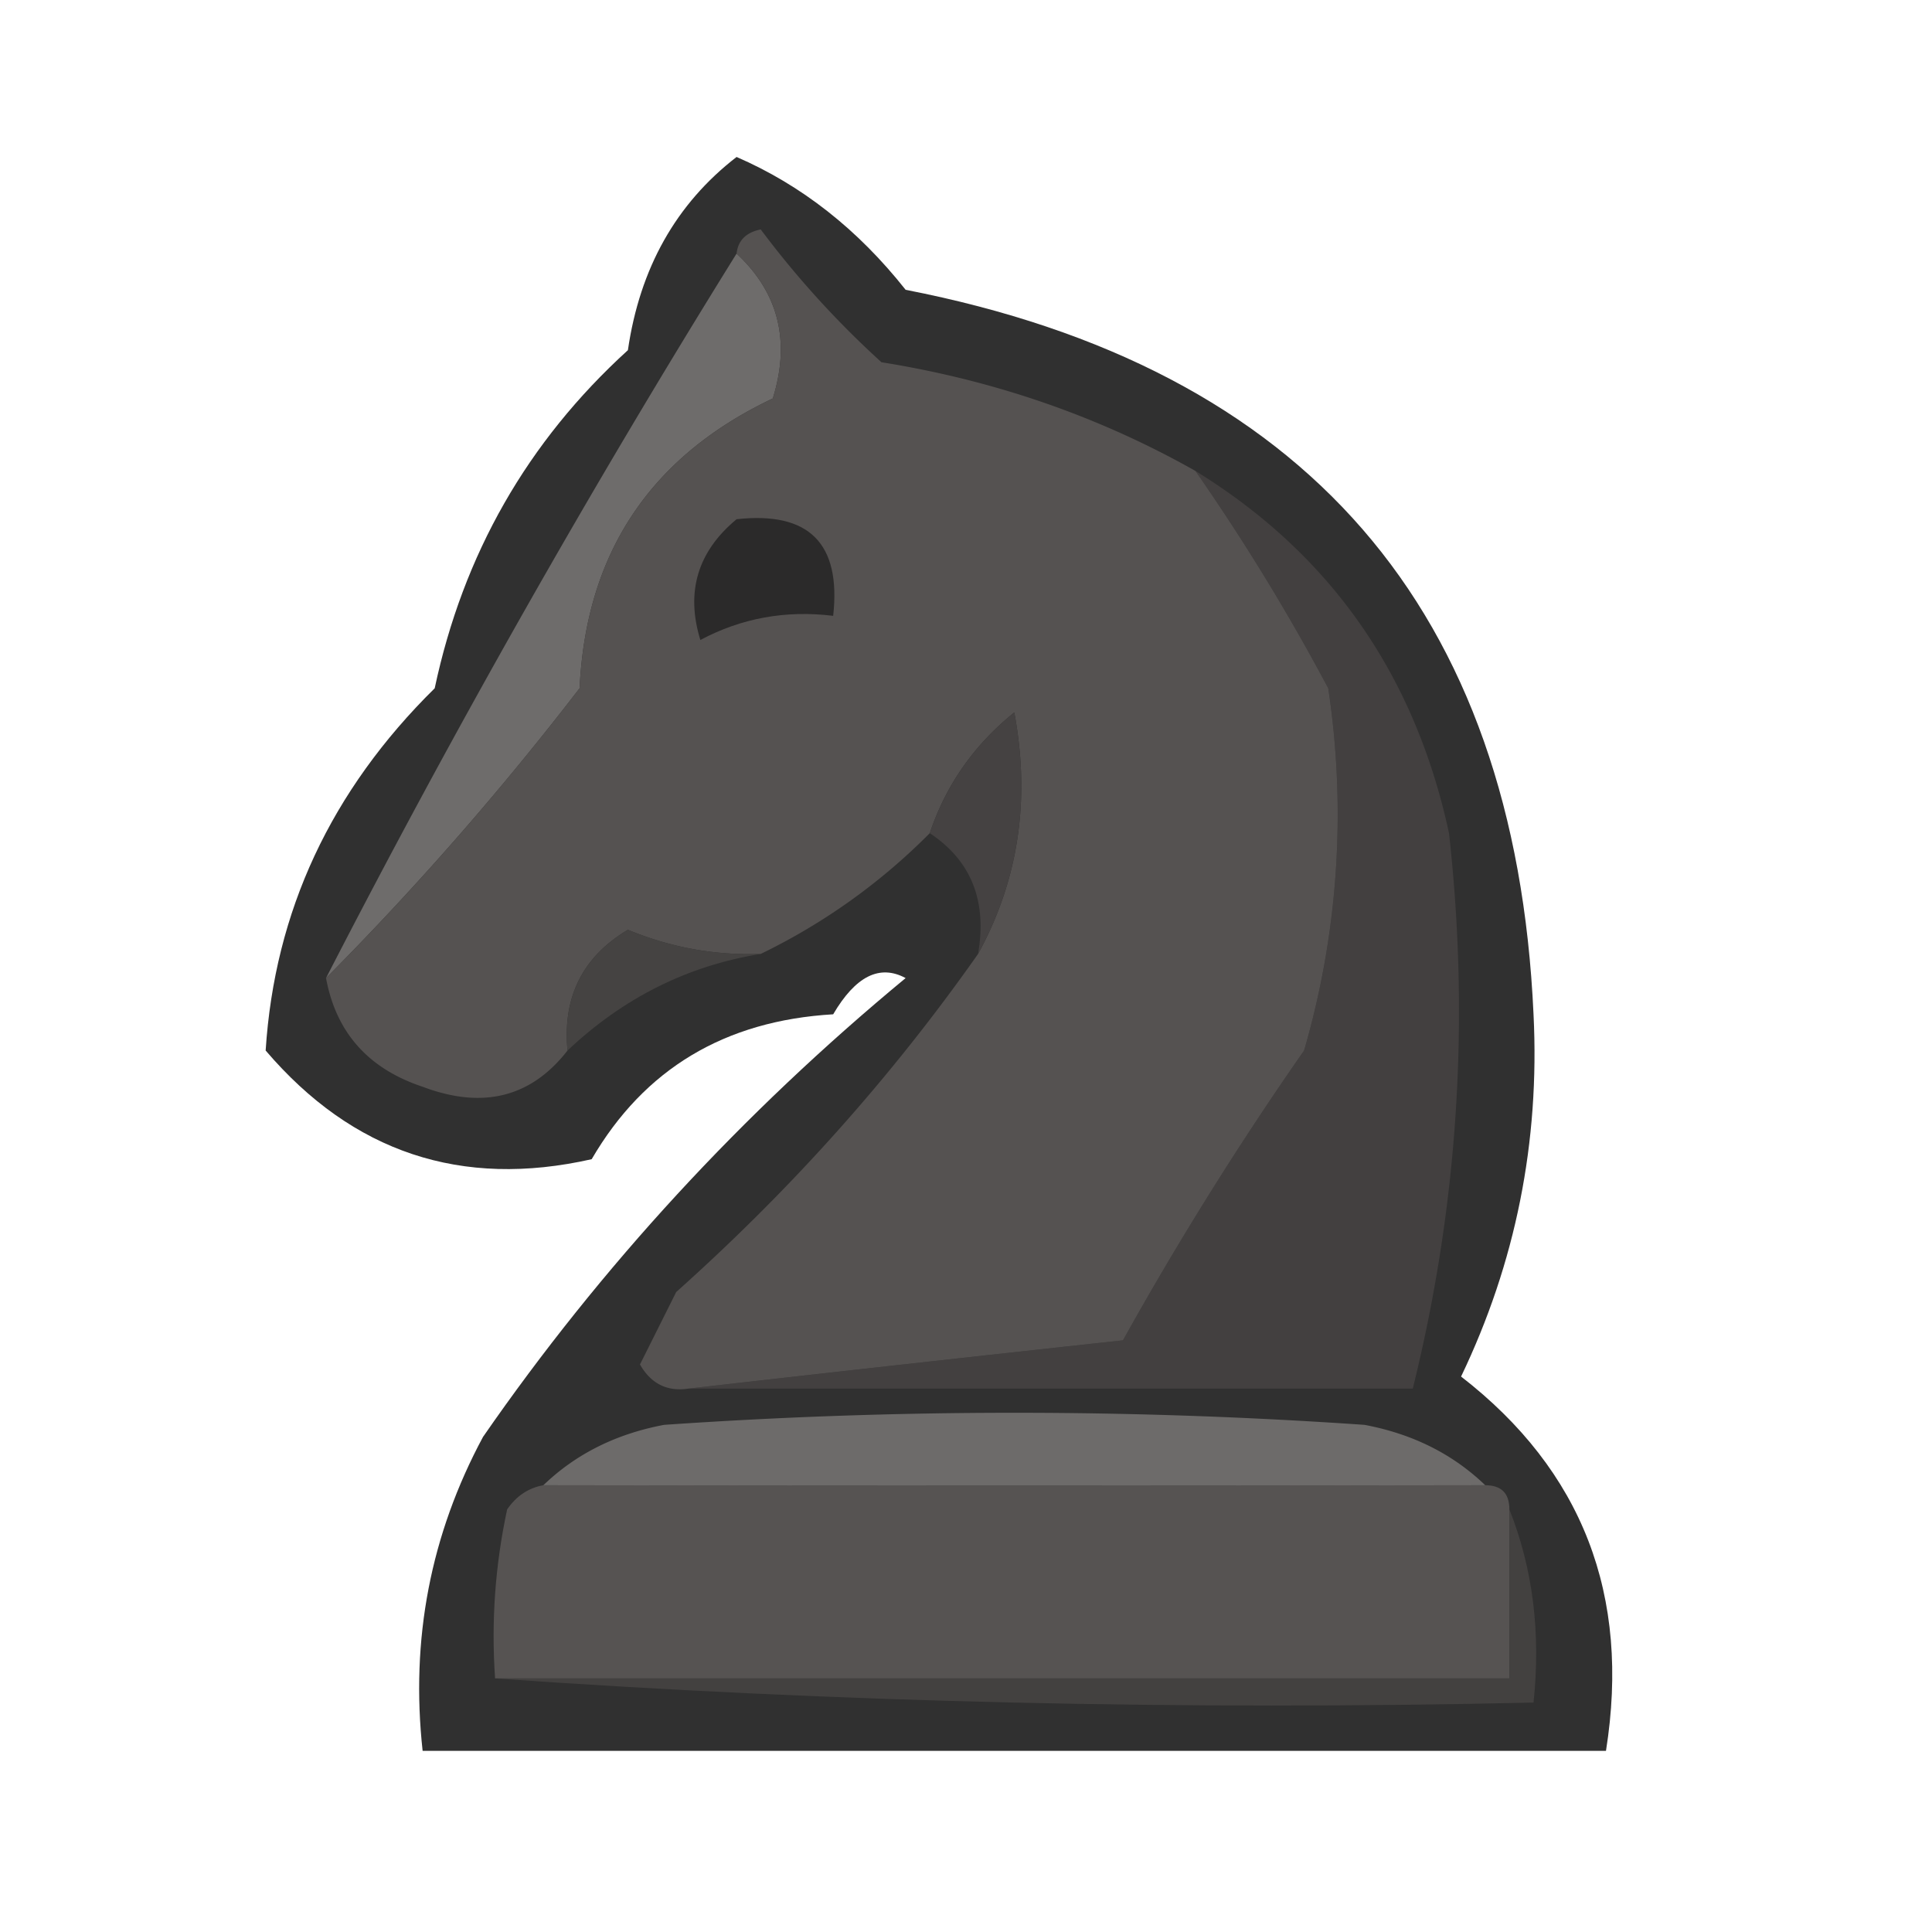 <svg xmlns="http://www.w3.org/2000/svg" width="80" height="80" style="shape-rendering:geometricPrecision;text-rendering:geometricPrecision;image-rendering:optimizeQuality;fill-rule:evenodd;clip-rule:evenodd"><path style="opacity:.955" fill="#272727" d="M30.5 6.5c2.687 1.164 5.02 2.997 7 5.5 16.57 3.231 25.236 13.231 26 30 .262 5.281-.738 10.281-3 15 5.024 3.892 7.024 9.059 6 15.5h-49c-.507-4.62.326-8.954 2.5-13 4.887-7.06 10.72-13.393 17.5-19-1.074-.58-2.074-.08-3 1.5-4.49.263-7.823 2.263-10 6-5.398 1.219-9.898-.281-13.5-4.5.37-5.766 2.704-10.766 7-15 1.178-5.552 3.845-10.22 8-14 .494-3.396 1.994-6.063 4.5-8z"/><path style="opacity:1" fill="#565352" d="M22.5 61.5c12.987.02 25.987.02 39 0 .667 0 1 .333 1 1v7h-42c-.163-2.357.003-4.69.5-7 .383-.556.883-.89 1.5-1z"/><path style="opacity:1" fill="#6d6b6a" d="M61.5 61.5c-13.013.02-26.013.02-39 0 1.342-1.293 3.009-2.126 5-2.5a210.49 210.49 0 0 1 29 0c1.991.374 3.658 1.207 5 2.5z"/><path style="opacity:1" fill="#6e6c6b" d="M30.5 10.5c1.739 1.62 2.239 3.62 1.5 6-5.07 2.402-7.736 6.402-8 12a126.605 126.605 0 0 1-10.5 12 424.09 424.09 0 0 1 17-30z"/><path style="opacity:1" fill="#434040" d="M49.5 19.5c5.586 3.438 9.086 8.438 10.5 15 .868 7.781.368 15.448-1.5 23h-30c5.846-.667 11.846-1.333 18-2a140.139 140.139 0 0 1 7.5-12 35.066 35.066 0 0 0 1-15 88.252 88.252 0 0 0-5.5-9z"/><path style="opacity:1" fill="#555251" d="M30.5 10.5c.06-.543.393-.876 1-1a38.9 38.9 0 0 0 5 5.5c4.672.745 9.006 2.245 13 4.5a88.252 88.252 0 0 1 5.5 9 35.066 35.066 0 0 1-1 15 140.139 140.139 0 0 0-7.5 12c-6.154.667-12.154 1.333-18 2-.876.13-1.543-.203-2-1l1.5-3c4.768-4.26 8.934-8.927 12.5-14 1.674-3.054 2.174-6.388 1.5-10-1.67 1.346-2.836 3.013-3.5 5a25.49 25.49 0 0 1-7 5c-1.9.067-3.734-.267-5.5-1-1.876 1.119-2.71 2.786-2.5 5-1.51 1.941-3.51 2.441-6 1.5-2.251-.748-3.584-2.248-4-4.5 3.718-3.74 7.218-7.74 10.5-12 .264-5.598 2.93-9.598 8-12 .739-2.38.239-4.38-1.5-6z"/><path style="opacity:1" fill="#454342" d="M31.5 39.5c-3.026.486-5.693 1.82-8 4-.21-2.214.624-3.881 2.5-5 1.766.733 3.6 1.067 5.5 1z"/><path style="opacity:1" fill="#454242" d="M40.5 39.5c.38-2.198-.287-3.865-2-5 .664-1.987 1.83-3.654 3.5-5 .674 3.612.174 6.946-1.5 10z"/><path style="opacity:1" fill="#2b2a2a" d="M30.5 21.5c3-.333 4.333 1 4 4-1.967-.24-3.8.094-5.5 1-.613-1.995-.113-3.662 1.5-5z"/><path style="opacity:1" fill="#434140" d="M62.5 62.5c.973 2.448 1.306 5.115 1 8-14.51.33-28.843-.004-43-1h42v-7z"/></svg>